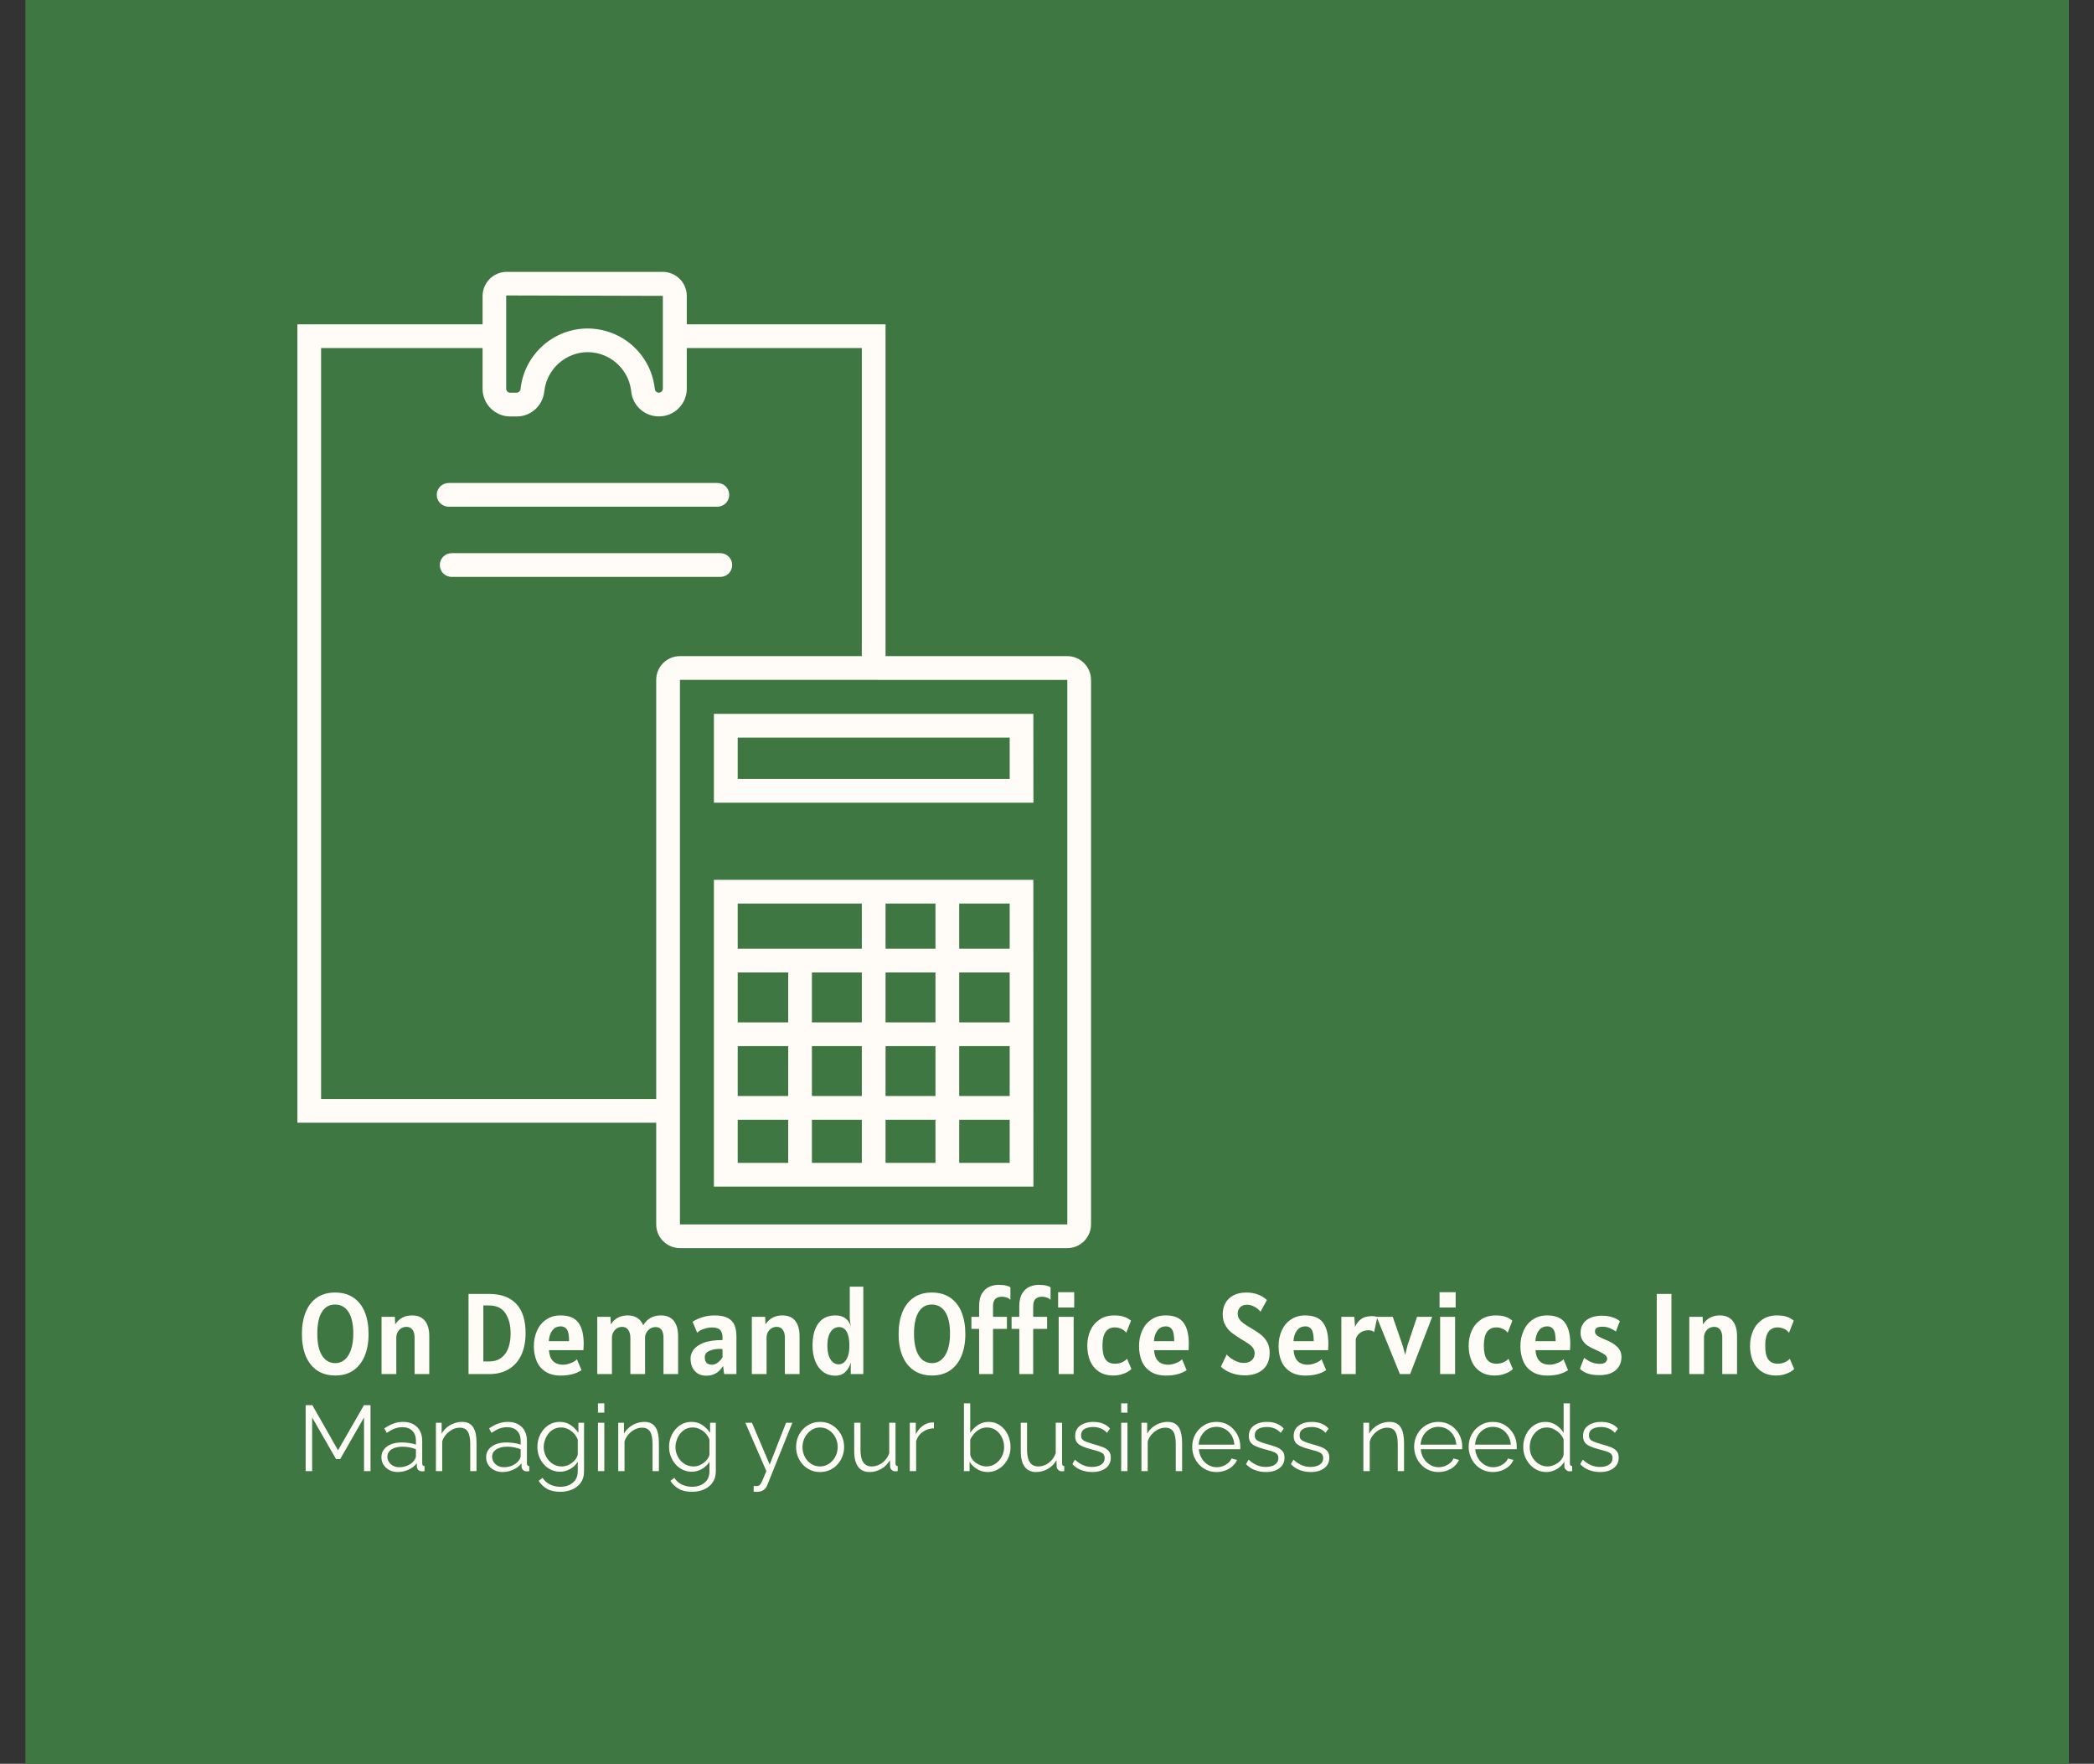 <svg xmlns="http://www.w3.org/2000/svg" version="1.1" xmlns:xlink="http://www.w3.org/1999/xlink" xmlns:svgjs="http://svgjs.dev/svgjs" viewBox="0 0 25.089 21.132"><rect x="0" y="0" width="25.089" height="21.132" fill="#333333" stroke="none"/><g transform="matrix(0.846,0,0,0.846,3.563,15.394)"><rect width="28.941" height="28.941" x="-3.852" y="-20.178" fill="#3e7742"></rect><g transform="matrix(1,0,0,1,0,0)" clip-path="url(#SvgjsClipPath32599)"><g clip-path="url(#SvgjsClipPath3259475c24768-54c1-4f37-a74d-ee49c91e225d)"><path d=" M 5.119 -12.299 C 4.922 -12.299 4.755 -12.445 4.729 -12.641 L 4.726 -12.669 C 4.685 -12.977 4.423 -13.207 4.112 -13.209 C 3.802 -13.207 3.54 -12.977 3.499 -12.669 L 3.495 -12.641 C 3.47 -12.445 3.303 -12.298 3.106 -12.298 L 3.016 -12.298 C 2.911 -12.298 2.812 -12.339 2.738 -12.413 C 2.664 -12.486 2.623 -12.586 2.623 -12.69 L 2.623 -14.005 C 2.624 -14.193 2.776 -14.346 2.965 -14.346 L 5.173 -14.346 C 5.362 -14.346 5.515 -14.193 5.515 -14.005 L 5.515 -12.69 C 5.514 -12.586 5.473 -12.486 5.398 -12.412 C 5.324 -12.339 5.223 -12.298 5.119 -12.299 Z M 4.111 -13.544 C 4.591 -13.543 4.996 -13.188 5.059 -12.712 L 5.063 -12.684 C 5.066 -12.656 5.091 -12.635 5.119 -12.635 C 5.15 -12.635 5.176 -12.66 5.176 -12.692 L 5.176 -14.006 L 2.963 -14.012 L 2.957 -14.006 L 2.957 -12.692 C 2.957 -12.66 2.982 -12.635 3.014 -12.635 L 3.104 -12.635 C 3.132 -12.635 3.156 -12.656 3.16 -12.684 L 3.164 -12.712 C 3.227 -13.187 3.632 -13.543 4.111 -13.544 Z" fill="#fffcf7" transform="matrix(1,0,0,1,0,0)" fill-rule="nonzero"></path></g><g clip-path="url(#SvgjsClipPath3259475c24768-54c1-4f37-a74d-ee49c91e225d)"><path d=" M 10.904 -0.52 L 5.418 -0.52 C 5.232 -0.52 5.082 -0.671 5.082 -0.856 L 5.082 -8.568 C 5.082 -8.753 5.232 -8.904 5.418 -8.904 L 10.904 -8.904 C 11.089 -8.903 11.239 -8.753 11.24 -8.568 L 11.24 -0.856 C 11.24 -0.671 11.089 -0.52 10.904 -0.52 Z M 5.418 -8.568 L 5.418 -0.856 L 10.904 -0.856 L 10.904 -8.567 Z" fill="#fffcf7" transform="matrix(1,0,0,1,0,0)" fill-rule="nonzero"></path></g><g clip-path="url(#SvgjsClipPath3259475c24768-54c1-4f37-a74d-ee49c91e225d)"><path d=" M 10.424 -6.828 L 5.899 -6.828 L 5.899 -8.086 L 10.423 -8.086 Z M 6.236 -7.165 L 10.088 -7.165 L 10.088 -7.75 L 6.236 -7.75 Z" fill="#fffcf7" transform="matrix(1,0,0,1,0,0)" fill-rule="nonzero"></path></g><g clip-path="url(#SvgjsClipPath3259475c24768-54c1-4f37-a74d-ee49c91e225d)"><path d=" M 10.424 -1.391 L 5.899 -1.391 L 5.899 -5.736 L 10.423 -5.736 Z M 6.236 -1.727 L 10.088 -1.727 L 10.088 -5.4 L 6.236 -5.4 Z" fill="#fffcf7" transform="matrix(1,0,0,1,0,0)" fill-rule="nonzero"></path></g><g clip-path="url(#SvgjsClipPath3259475c24768-54c1-4f37-a74d-ee49c91e225d)"><path d=" M 6.951 -4.579 L 7.287 -4.579 L 7.287 -1.559 L 6.951 -1.559 Z" fill="#fffcf7" transform="matrix(1,0,0,1,0,0)" fill-rule="nonzero"></path></g><g clip-path="url(#SvgjsClipPath3259475c24768-54c1-4f37-a74d-ee49c91e225d)"><path d=" M 7.994 -5.568 L 8.33 -5.568 L 8.33 -1.531 L 7.994 -1.531 Z" fill="#fffcf7" transform="matrix(1,0,0,1,0,0)" fill-rule="nonzero"></path></g><g clip-path="url(#SvgjsClipPath3259475c24768-54c1-4f37-a74d-ee49c91e225d)"><path d=" M 9.037 -5.54 L 9.373 -5.54 L 9.373 -1.503 L 9.037 -1.503 Z" fill="#fffcf7" transform="matrix(1,0,0,1,0,0)" fill-rule="nonzero"></path></g><g clip-path="url(#SvgjsClipPath3259475c24768-54c1-4f37-a74d-ee49c91e225d)"><path d=" M 6.068 -4.76 L 10.256 -4.76 L 10.256 -4.424 L 6.068 -4.424 Z" fill="#fffcf7" transform="matrix(1,0,0,1,0,0)" fill-rule="nonzero"></path></g><g clip-path="url(#SvgjsClipPath3259475c24768-54c1-4f37-a74d-ee49c91e225d)"><path d=" M 6.068 -3.717 L 10.256 -3.717 L 10.256 -3.381 L 6.068 -3.381 Z" fill="#fffcf7" transform="matrix(1,0,0,1,0,0)" fill-rule="nonzero"></path></g><g clip-path="url(#SvgjsClipPath3259475c24768-54c1-4f37-a74d-ee49c91e225d)"><path d=" M 6.068 -2.674 L 10.256 -2.674 L 10.256 -2.338 L 6.068 -2.338 Z" fill="#fffcf7" transform="matrix(1,0,0,1,0,0)" fill-rule="nonzero"></path></g><g clip-path="url(#SvgjsClipPath3259475c24768-54c1-4f37-a74d-ee49c91e225d)"><path d=" M 8.33 -8.736 L 7.994 -8.736 L 7.994 -13.267 L 5.344 -13.267 L 5.344 -13.603 L 8.33 -13.603 L 8.33 -8.736 Z" fill="#fffcf7" transform="matrix(1,0,0,1,0,0)" fill-rule="nonzero"></path></g><g clip-path="url(#SvgjsClipPath3259475c24768-54c1-4f37-a74d-ee49c91e225d)"><path d=" M 5.251 -2.296 L 0 -2.296 L 0 -13.603 L 2.789 -13.603 L 2.789 -13.267 L 0.336 -13.267 L 0.336 -2.632 L 5.251 -2.632 L 5.251 -2.296 Z" fill="#fffcf7" transform="matrix(1,0,0,1,0,0)" fill-rule="nonzero"></path></g><g clip-path="url(#SvgjsClipPath3259475c24768-54c1-4f37-a74d-ee49c91e225d)"><path d=" M 5.948 -11.02 L 2.142 -11.02 C 2.05 -11.02 1.974 -11.095 1.974 -11.188 C 1.974 -11.281 2.05 -11.356 2.142 -11.356 L 5.948 -11.356 C 6.041 -11.356 6.116 -11.281 6.116 -11.188 C 6.116 -11.144 6.098 -11.101 6.067 -11.069 C 6.035 -11.038 5.993 -11.02 5.948 -11.02 Z" fill="#fffcf7" transform="matrix(1,0,0,1,0,0)" fill-rule="nonzero"></path></g><g clip-path="url(#SvgjsClipPath3259475c24768-54c1-4f37-a74d-ee49c91e225d)"><path d=" M 5.99 -10.026 L 2.185 -10.026 C 2.092 -10.026 2.017 -10.101 2.017 -10.194 C 2.017 -10.287 2.092 -10.362 2.185 -10.362 L 5.99 -10.362 C 6.083 -10.362 6.158 -10.287 6.158 -10.194 C 6.158 -10.101 6.083 -10.026 5.99 -10.026 Z" fill="#fffcf7" transform="matrix(1,0,0,1,0,0)" fill-rule="nonzero"></path></g></g><g><path d=" M 0.279 1.212 Q 0.173 1.139 0.118 1.007 Q 0.064 0.875 0.064 0.696 Q 0.064 0.518 0.118 0.386 Q 0.172 0.253 0.277 0.181 Q 0.383 0.109 0.533 0.109 Q 0.688 0.109 0.795 0.182 Q 0.902 0.255 0.955 0.387 Q 1.008 0.519 1.008 0.696 Q 1.008 0.875 0.953 1.007 Q 0.898 1.139 0.793 1.212 Q 0.687 1.284 0.538 1.284 Q 0.386 1.284 0.279 1.212 M 0.667 1.063 Q 0.725 1.016 0.758 0.922 Q 0.792 0.828 0.792 0.691 Q 0.792 0.49 0.724 0.384 Q 0.656 0.279 0.533 0.279 Q 0.413 0.279 0.347 0.384 Q 0.282 0.49 0.282 0.692 Q 0.282 0.831 0.313 0.924 Q 0.345 1.017 0.402 1.063 Q 0.459 1.109 0.538 1.109 Q 0.61 1.109 0.667 1.063 M 1.807 0.51 Q 1.868 0.587 1.868 0.728 L 1.868 1.264 L 1.66 1.264 L 1.66 0.746 Q 1.66 0.677 1.631 0.636 Q 1.601 0.595 1.544 0.595 Q 1.506 0.595 1.473 0.614 Q 1.44 0.634 1.421 0.668 Q 1.401 0.703 1.401 0.746 L 1.401 1.264 L 1.192 1.264 L 1.192 0.453 L 1.381 0.453 L 1.385 0.56 Q 1.469 0.433 1.624 0.433 Q 1.746 0.433 1.807 0.51 M 3.099 0.268 Q 3.232 0.408 3.232 0.683 Q 3.232 0.861 3.172 0.992 Q 3.112 1.122 2.996 1.193 Q 2.88 1.264 2.716 1.264 L 2.424 1.264 L 2.424 0.129 L 2.717 0.129 Q 2.966 0.129 3.099 0.268 M 2.892 1.03 Q 2.962 0.974 2.991 0.885 Q 3.02 0.796 3.02 0.687 Q 3.02 0.515 2.947 0.403 Q 2.874 0.292 2.711 0.292 L 2.634 0.292 L 2.634 1.085 L 2.711 1.085 Q 2.823 1.085 2.892 1.03 M 3.514 1.229 Q 3.428 1.174 3.389 1.08 Q 3.349 0.986 3.349 0.868 Q 3.349 0.748 3.394 0.649 Q 3.438 0.55 3.524 0.492 Q 3.609 0.433 3.727 0.433 Q 3.903 0.433 3.979 0.535 Q 4.055 0.636 4.055 0.837 Q 4.055 0.876 4.051 0.925 L 3.563 0.925 Q 3.568 1.024 3.618 1.077 Q 3.668 1.131 3.765 1.131 Q 3.815 1.131 3.873 1.108 Q 3.931 1.086 3.959 1.054 L 4.024 1.209 Q 3.909 1.285 3.73 1.285 Q 3.599 1.285 3.514 1.229 M 3.848 0.798 Q 3.848 0.678 3.818 0.633 Q 3.788 0.588 3.732 0.588 Q 3.653 0.588 3.61 0.647 Q 3.566 0.705 3.561 0.798 L 3.848 0.798 M 5.331 0.51 Q 5.392 0.587 5.392 0.728 L 5.392 1.264 L 5.185 1.264 L 5.185 0.749 Q 5.185 0.678 5.158 0.638 Q 5.131 0.598 5.074 0.598 Q 5.036 0.598 5.001 0.617 Q 4.967 0.637 4.946 0.672 Q 4.924 0.706 4.924 0.749 L 4.924 1.264 L 4.716 1.264 L 4.716 0.749 Q 4.716 0.68 4.685 0.637 Q 4.655 0.595 4.599 0.595 Q 4.56 0.595 4.527 0.615 Q 4.494 0.634 4.475 0.67 Q 4.455 0.705 4.455 0.749 L 4.455 1.264 L 4.247 1.264 L 4.247 0.453 L 4.434 0.453 L 4.439 0.56 Q 4.521 0.433 4.679 0.433 Q 4.76 0.433 4.815 0.469 Q 4.87 0.505 4.898 0.573 Q 4.981 0.433 5.149 0.433 Q 5.269 0.433 5.331 0.51 M 5.667 1.254 Q 5.618 1.222 5.593 1.166 Q 5.568 1.111 5.568 1.043 Q 5.568 0.983 5.607 0.924 Q 5.647 0.865 5.748 0.823 Q 5.849 0.782 6.021 0.782 L 6.021 0.744 Q 6.021 0.678 5.989 0.641 Q 5.956 0.604 5.876 0.604 Q 5.812 0.604 5.752 0.626 Q 5.691 0.648 5.662 0.679 L 5.597 0.523 Q 5.653 0.485 5.735 0.459 Q 5.817 0.433 5.91 0.433 Q 6.026 0.433 6.095 0.469 Q 6.163 0.505 6.19 0.57 Q 6.218 0.635 6.218 0.731 L 6.218 1.264 L 6.044 1.264 L 6.029 1.148 Q 5.986 1.218 5.927 1.253 Q 5.868 1.287 5.789 1.287 Q 5.717 1.287 5.667 1.254 M 5.955 1.1 Q 5.996 1.07 6.021 1.025 L 6.021 0.909 Q 6.009 0.907 5.982 0.907 Q 5.899 0.907 5.835 0.935 Q 5.77 0.962 5.77 1.023 Q 5.77 1.081 5.796 1.106 Q 5.821 1.131 5.876 1.131 Q 5.913 1.131 5.955 1.1 M 7.051 0.51 Q 7.112 0.587 7.112 0.728 L 7.112 1.264 L 6.904 1.264 L 6.904 0.746 Q 6.904 0.677 6.874 0.636 Q 6.845 0.595 6.788 0.595 Q 6.75 0.595 6.717 0.614 Q 6.684 0.634 6.664 0.668 Q 6.645 0.703 6.645 0.746 L 6.645 1.264 L 6.436 1.264 L 6.436 0.453 L 6.625 0.453 L 6.629 0.56 Q 6.713 0.433 6.868 0.433 Q 6.989 0.433 7.051 0.51 M 7.448 1.234 Q 7.375 1.181 7.336 1.085 Q 7.296 0.988 7.296 0.86 Q 7.296 0.656 7.379 0.545 Q 7.462 0.433 7.622 0.433 Q 7.706 0.433 7.763 0.475 Q 7.82 0.516 7.837 0.593 L 7.823 0.474 L 7.823 0.026 L 8.015 0.026 L 8.015 1.264 L 7.837 1.264 L 7.837 1.098 Q 7.814 1.185 7.758 1.236 Q 7.702 1.287 7.619 1.287 Q 7.521 1.287 7.448 1.234 M 7.741 1.098 Q 7.776 1.07 7.797 1.011 Q 7.818 0.952 7.818 0.863 Q 7.818 0.735 7.781 0.666 Q 7.744 0.598 7.671 0.598 Q 7.629 0.598 7.592 0.623 Q 7.555 0.648 7.531 0.707 Q 7.506 0.766 7.506 0.86 Q 7.506 0.947 7.527 1.007 Q 7.548 1.066 7.584 1.096 Q 7.621 1.126 7.666 1.126 Q 7.707 1.126 7.741 1.098 M 8.731 1.212 Q 8.624 1.139 8.569 1.007 Q 8.515 0.875 8.515 0.696 Q 8.515 0.518 8.569 0.386 Q 8.623 0.253 8.729 0.181 Q 8.834 0.109 8.984 0.109 Q 9.14 0.109 9.246 0.182 Q 9.353 0.255 9.406 0.387 Q 9.46 0.519 9.46 0.696 Q 9.46 0.875 9.405 1.007 Q 9.35 1.139 9.244 1.212 Q 9.138 1.284 8.989 1.284 Q 8.837 1.284 8.731 1.212 M 9.119 1.063 Q 9.176 1.016 9.21 0.922 Q 9.243 0.828 9.243 0.691 Q 9.243 0.49 9.175 0.384 Q 9.107 0.279 8.984 0.279 Q 8.864 0.279 8.799 0.384 Q 8.733 0.49 8.733 0.692 Q 8.733 0.831 8.765 0.924 Q 8.796 1.017 8.853 1.063 Q 8.911 1.109 8.989 1.109 Q 9.061 1.109 9.119 1.063 M 9.655 0.624 L 9.546 0.624 L 9.546 0.453 L 9.655 0.453 L 9.655 0.303 Q 9.655 0.187 9.698 0.119 Q 9.742 0.051 9.803 0.026 Q 9.865 0 9.93 0 Q 10 0 10.043 0.012 Q 10.087 0.024 10.098 0.036 L 10.098 0.213 Q 10.081 0.192 10.046 0.18 Q 10.01 0.168 9.981 0.168 Q 9.852 0.168 9.852 0.298 L 9.852 0.453 L 10.049 0.453 L 10.049 0.624 L 9.852 0.624 L 9.852 1.264 L 9.655 1.264 L 9.655 0.624 M 10.224 0.624 L 10.115 0.624 L 10.115 0.453 L 10.224 0.453 L 10.224 0.303 Q 10.224 0.187 10.267 0.119 Q 10.31 0.051 10.372 0.026 Q 10.434 0 10.499 0 Q 10.568 0 10.612 0.012 Q 10.655 0.024 10.667 0.036 L 10.667 0.213 Q 10.65 0.192 10.614 0.18 Q 10.579 0.168 10.55 0.168 Q 10.421 0.168 10.421 0.298 L 10.421 0.453 L 10.618 0.453 L 10.618 0.624 L 10.421 0.624 L 10.421 1.264 L 10.224 1.264 L 10.224 0.624 M 10.774 0.104 L 11.002 0.104 L 11.002 0.321 L 10.774 0.321 L 10.774 0.104 M 10.782 0.453 L 10.994 0.453 L 10.994 1.264 L 10.782 1.264 L 10.782 0.453 M 11.349 1.227 Q 11.266 1.17 11.226 1.075 Q 11.187 0.98 11.187 0.862 Q 11.187 0.746 11.23 0.648 Q 11.274 0.551 11.361 0.492 Q 11.447 0.433 11.568 0.433 Q 11.643 0.433 11.698 0.449 Q 11.754 0.465 11.806 0.507 L 11.739 0.679 Q 11.715 0.644 11.669 0.623 Q 11.623 0.603 11.579 0.603 Q 11.402 0.603 11.402 0.86 Q 11.402 0.995 11.445 1.056 Q 11.489 1.117 11.579 1.117 Q 11.634 1.117 11.679 1.097 Q 11.724 1.077 11.75 1.047 L 11.812 1.192 Q 11.794 1.212 11.758 1.233 Q 11.722 1.254 11.669 1.269 Q 11.617 1.284 11.556 1.284 Q 11.432 1.284 11.349 1.227 M 12.084 1.229 Q 11.999 1.174 11.959 1.08 Q 11.92 0.986 11.92 0.868 Q 11.92 0.748 11.964 0.649 Q 12.008 0.55 12.094 0.492 Q 12.179 0.433 12.297 0.433 Q 12.473 0.433 12.549 0.535 Q 12.625 0.636 12.625 0.837 Q 12.625 0.876 12.622 0.925 L 12.133 0.925 Q 12.138 1.024 12.188 1.077 Q 12.238 1.131 12.335 1.131 Q 12.385 1.131 12.443 1.108 Q 12.501 1.086 12.529 1.054 L 12.594 1.209 Q 12.479 1.285 12.301 1.285 Q 12.17 1.285 12.084 1.229 M 12.418 0.798 Q 12.418 0.678 12.388 0.633 Q 12.359 0.588 12.302 0.588 Q 12.223 0.588 12.18 0.647 Q 12.136 0.705 12.131 0.798 L 12.418 0.798 M 13.277 1.264 Q 13.21 1.246 13.159 1.218 Q 13.109 1.189 13.079 1.158 L 13.162 0.987 Q 13.181 1.012 13.219 1.039 Q 13.258 1.067 13.307 1.087 Q 13.356 1.106 13.405 1.106 Q 13.47 1.106 13.513 1.071 Q 13.557 1.035 13.557 0.971 Q 13.557 0.929 13.537 0.899 Q 13.517 0.868 13.484 0.844 Q 13.451 0.82 13.382 0.779 Q 13.289 0.722 13.236 0.681 Q 13.183 0.641 13.144 0.575 Q 13.105 0.51 13.105 0.417 Q 13.105 0.327 13.144 0.257 Q 13.183 0.187 13.259 0.148 Q 13.334 0.109 13.441 0.109 Q 13.614 0.109 13.731 0.215 L 13.64 0.381 Q 13.626 0.362 13.598 0.338 Q 13.57 0.315 13.531 0.299 Q 13.492 0.282 13.449 0.282 Q 13.386 0.282 13.352 0.318 Q 13.317 0.354 13.317 0.409 Q 13.317 0.45 13.338 0.483 Q 13.359 0.515 13.393 0.54 Q 13.426 0.565 13.483 0.599 Q 13.587 0.661 13.641 0.702 Q 13.696 0.744 13.733 0.808 Q 13.77 0.872 13.77 0.964 Q 13.77 1.063 13.728 1.135 Q 13.685 1.206 13.606 1.244 Q 13.527 1.282 13.42 1.282 Q 13.344 1.282 13.277 1.264 M 14.06 1.229 Q 13.975 1.174 13.935 1.08 Q 13.896 0.986 13.896 0.868 Q 13.896 0.748 13.94 0.649 Q 13.984 0.55 14.07 0.492 Q 14.155 0.433 14.273 0.433 Q 14.449 0.433 14.525 0.535 Q 14.601 0.636 14.601 0.837 Q 14.601 0.876 14.598 0.925 L 14.109 0.925 Q 14.114 1.024 14.164 1.077 Q 14.214 1.131 14.311 1.131 Q 14.361 1.131 14.419 1.108 Q 14.477 1.086 14.505 1.054 L 14.57 1.209 Q 14.455 1.285 14.277 1.285 Q 14.146 1.285 14.06 1.229 M 14.394 0.798 Q 14.394 0.678 14.364 0.633 Q 14.335 0.588 14.278 0.588 Q 14.199 0.588 14.156 0.647 Q 14.112 0.705 14.107 0.798 L 14.394 0.798 M 14.785 0.453 L 14.969 0.453 L 14.979 0.596 Q 15.005 0.533 15.061 0.488 Q 15.117 0.443 15.22 0.443 Q 15.261 0.443 15.295 0.456 L 15.249 0.67 Q 15.235 0.656 15.216 0.65 Q 15.197 0.643 15.169 0.643 Q 15.112 0.643 15.071 0.667 Q 15.03 0.692 15.009 0.723 Q 14.989 0.755 14.989 0.775 L 14.989 1.264 L 14.785 1.264 L 14.785 0.453 M 15.285 0.453 L 15.513 0.453 L 15.653 0.858 L 15.689 0.992 L 15.722 0.858 L 15.857 0.453 L 16.072 0.453 L 15.759 1.264 L 15.614 1.264 L 15.285 0.453 M 16.176 0.104 L 16.404 0.104 L 16.404 0.321 L 16.176 0.321 L 16.176 0.104 M 16.184 0.453 L 16.396 0.453 L 16.396 1.264 L 16.184 1.264 L 16.184 0.453 M 16.75 1.227 Q 16.667 1.17 16.628 1.075 Q 16.588 0.98 16.588 0.862 Q 16.588 0.746 16.632 0.648 Q 16.676 0.551 16.763 0.492 Q 16.849 0.433 16.97 0.433 Q 17.044 0.433 17.1 0.449 Q 17.156 0.465 17.207 0.507 L 17.141 0.679 Q 17.117 0.644 17.071 0.623 Q 17.025 0.603 16.981 0.603 Q 16.803 0.603 16.803 0.86 Q 16.803 0.995 16.847 1.056 Q 16.891 1.117 16.981 1.117 Q 17.035 1.117 17.081 1.097 Q 17.126 1.077 17.152 1.047 L 17.214 1.192 Q 17.196 1.212 17.16 1.233 Q 17.123 1.254 17.071 1.269 Q 17.019 1.284 16.958 1.284 Q 16.833 1.284 16.75 1.227 M 17.486 1.229 Q 17.4 1.174 17.361 1.08 Q 17.321 0.986 17.321 0.868 Q 17.321 0.748 17.366 0.649 Q 17.41 0.55 17.496 0.492 Q 17.581 0.433 17.699 0.433 Q 17.875 0.433 17.951 0.535 Q 18.027 0.636 18.027 0.837 Q 18.027 0.876 18.023 0.925 L 17.535 0.925 Q 17.54 1.024 17.59 1.077 Q 17.64 1.131 17.737 1.131 Q 17.787 1.131 17.845 1.108 Q 17.903 1.086 17.931 1.054 L 17.996 1.209 Q 17.881 1.285 17.703 1.285 Q 17.571 1.285 17.486 1.229 M 17.82 0.798 Q 17.82 0.678 17.79 0.633 Q 17.76 0.588 17.704 0.588 Q 17.625 0.588 17.582 0.647 Q 17.538 0.705 17.533 0.798 L 17.82 0.798 M 18.258 1.25 Q 18.191 1.221 18.164 1.188 L 18.224 1.033 Q 18.328 1.119 18.445 1.119 Q 18.498 1.119 18.524 1.098 Q 18.55 1.076 18.55 1.044 Q 18.55 1.01 18.505 0.981 Q 18.461 0.952 18.374 0.914 Q 18.317 0.889 18.276 0.863 Q 18.234 0.836 18.204 0.79 Q 18.173 0.744 18.173 0.678 Q 18.173 0.604 18.21 0.55 Q 18.246 0.495 18.315 0.466 Q 18.384 0.437 18.481 0.437 Q 18.539 0.437 18.59 0.449 Q 18.641 0.462 18.677 0.48 Q 18.712 0.498 18.729 0.515 L 18.673 0.661 Q 18.636 0.633 18.587 0.613 Q 18.539 0.593 18.488 0.593 Q 18.427 0.593 18.402 0.609 Q 18.377 0.625 18.377 0.661 Q 18.377 0.698 18.413 0.722 Q 18.449 0.747 18.525 0.777 Q 18.634 0.82 18.693 0.879 Q 18.752 0.938 18.752 1.023 Q 18.752 1.094 18.719 1.151 Q 18.687 1.209 18.618 1.244 Q 18.548 1.279 18.44 1.279 Q 18.324 1.279 18.258 1.25 M 19.252 0.129 L 19.46 0.129 L 19.46 1.264 L 19.252 1.264 L 19.252 0.129 M 20.327 0.51 Q 20.389 0.587 20.389 0.728 L 20.389 1.264 L 20.18 1.264 L 20.18 0.746 Q 20.18 0.677 20.151 0.636 Q 20.122 0.595 20.065 0.595 Q 20.026 0.595 19.993 0.614 Q 19.96 0.634 19.941 0.668 Q 19.921 0.703 19.921 0.746 L 19.921 1.264 L 19.713 1.264 L 19.713 0.453 L 19.902 0.453 L 19.906 0.56 Q 19.99 0.433 20.144 0.433 Q 20.266 0.433 20.327 0.51 M 20.735 1.227 Q 20.652 1.17 20.612 1.075 Q 20.573 0.98 20.573 0.862 Q 20.573 0.746 20.617 0.648 Q 20.661 0.551 20.747 0.492 Q 20.833 0.433 20.954 0.433 Q 21.029 0.433 21.085 0.449 Q 21.141 0.465 21.192 0.507 L 21.125 0.679 Q 21.101 0.644 21.055 0.623 Q 21.009 0.603 20.965 0.603 Q 20.788 0.603 20.788 0.86 Q 20.788 0.995 20.831 1.056 Q 20.875 1.117 20.965 1.117 Q 21.02 1.117 21.065 1.097 Q 21.11 1.077 21.136 1.047 L 21.198 1.192 Q 21.18 1.212 21.144 1.233 Q 21.108 1.254 21.056 1.269 Q 21.004 1.284 20.943 1.284 Q 20.818 1.284 20.735 1.227" fill="#fffcf7" fill-rule="nonzero"></path></g><g><path d=" M 0.944 2.638 L 0.944 1.878 L 0.606 2.468 L 0.548 2.468 L 0.209 1.878 L 0.209 2.638 L 0.117 2.638 L 0.117 1.704 L 0.212 1.704 L 0.576 2.343 L 0.943 1.704 L 1.036 1.704 L 1.036 2.638 L 0.944 2.638 M 1.19 2.441 Q 1.19 2.376 1.227 2.33 Q 1.263 2.283 1.329 2.257 Q 1.394 2.232 1.479 2.232 Q 1.529 2.232 1.583 2.24 Q 1.637 2.247 1.679 2.263 L 1.679 2.205 Q 1.679 2.119 1.628 2.067 Q 1.576 2.016 1.486 2.016 Q 1.43 2.016 1.377 2.036 Q 1.324 2.057 1.266 2.096 L 1.232 2.033 Q 1.299 1.987 1.363 1.964 Q 1.428 1.941 1.495 1.941 Q 1.621 1.941 1.695 2.013 Q 1.768 2.086 1.768 2.213 L 1.768 2.53 Q 1.768 2.548 1.776 2.557 Q 1.784 2.566 1.801 2.567 L 1.801 2.638 Q 1.787 2.639 1.776 2.641 Q 1.766 2.642 1.76 2.641 Q 1.728 2.639 1.711 2.619 Q 1.693 2.6 1.692 2.577 L 1.691 2.527 Q 1.645 2.587 1.571 2.619 Q 1.498 2.651 1.421 2.651 Q 1.356 2.651 1.302 2.623 Q 1.249 2.595 1.219 2.547 Q 1.19 2.499 1.19 2.441 M 1.649 2.493 Q 1.663 2.475 1.671 2.458 Q 1.679 2.441 1.679 2.428 L 1.679 2.328 Q 1.634 2.311 1.586 2.301 Q 1.538 2.292 1.49 2.292 Q 1.394 2.292 1.334 2.33 Q 1.275 2.368 1.275 2.434 Q 1.275 2.472 1.295 2.506 Q 1.315 2.539 1.353 2.561 Q 1.391 2.583 1.442 2.583 Q 1.507 2.583 1.563 2.558 Q 1.618 2.533 1.649 2.493 M 2.537 2.638 L 2.448 2.638 L 2.448 2.255 Q 2.448 2.134 2.413 2.078 Q 2.377 2.023 2.301 2.023 Q 2.248 2.023 2.197 2.048 Q 2.146 2.074 2.107 2.118 Q 2.068 2.162 2.051 2.218 L 2.051 2.638 L 1.962 2.638 L 1.962 1.953 L 2.043 1.953 L 2.043 2.108 Q 2.071 2.058 2.115 2.021 Q 2.16 1.983 2.217 1.962 Q 2.273 1.941 2.334 1.941 Q 2.39 1.941 2.43 1.962 Q 2.469 1.983 2.493 2.022 Q 2.516 2.061 2.527 2.115 Q 2.537 2.17 2.537 2.237 L 2.537 2.638 M 2.673 2.441 Q 2.673 2.376 2.71 2.33 Q 2.747 2.283 2.812 2.257 Q 2.877 2.232 2.962 2.232 Q 3.012 2.232 3.066 2.24 Q 3.12 2.247 3.162 2.263 L 3.162 2.205 Q 3.162 2.119 3.111 2.067 Q 3.059 2.016 2.969 2.016 Q 2.913 2.016 2.86 2.036 Q 2.807 2.057 2.749 2.096 L 2.715 2.033 Q 2.782 1.987 2.846 1.964 Q 2.911 1.941 2.978 1.941 Q 3.104 1.941 3.178 2.013 Q 3.251 2.086 3.251 2.213 L 3.251 2.53 Q 3.251 2.548 3.259 2.557 Q 3.267 2.566 3.284 2.567 L 3.284 2.638 Q 3.27 2.639 3.259 2.641 Q 3.249 2.642 3.243 2.641 Q 3.211 2.639 3.194 2.619 Q 3.176 2.6 3.175 2.577 L 3.174 2.527 Q 3.128 2.587 3.054 2.619 Q 2.981 2.651 2.904 2.651 Q 2.839 2.651 2.785 2.623 Q 2.732 2.595 2.702 2.547 Q 2.673 2.499 2.673 2.441 M 3.132 2.493 Q 3.146 2.475 3.154 2.458 Q 3.162 2.441 3.162 2.428 L 3.162 2.328 Q 3.117 2.311 3.069 2.301 Q 3.021 2.292 2.973 2.292 Q 2.877 2.292 2.818 2.33 Q 2.758 2.368 2.758 2.434 Q 2.758 2.472 2.778 2.506 Q 2.798 2.539 2.836 2.561 Q 2.874 2.583 2.925 2.583 Q 2.99 2.583 3.046 2.558 Q 3.101 2.533 3.132 2.493 M 3.719 2.647 Q 3.65 2.647 3.591 2.618 Q 3.531 2.589 3.489 2.54 Q 3.446 2.491 3.422 2.428 Q 3.399 2.364 3.399 2.297 Q 3.399 2.225 3.422 2.161 Q 3.445 2.098 3.487 2.048 Q 3.53 1.998 3.588 1.969 Q 3.646 1.941 3.717 1.941 Q 3.805 1.941 3.87 1.986 Q 3.935 2.03 3.98 2.096 L 3.98 1.953 L 4.06 1.953 L 4.06 2.641 Q 4.06 2.735 4.015 2.8 Q 3.969 2.865 3.892 2.898 Q 3.815 2.931 3.725 2.931 Q 3.608 2.931 3.535 2.889 Q 3.463 2.847 3.417 2.776 L 3.472 2.733 Q 3.513 2.797 3.581 2.829 Q 3.648 2.86 3.725 2.86 Q 3.792 2.86 3.848 2.836 Q 3.903 2.811 3.937 2.763 Q 3.971 2.714 3.971 2.641 L 3.971 2.505 Q 3.931 2.57 3.863 2.608 Q 3.794 2.647 3.719 2.647 M 3.744 2.572 Q 3.785 2.572 3.823 2.558 Q 3.86 2.543 3.892 2.519 Q 3.923 2.495 3.944 2.464 Q 3.965 2.434 3.971 2.403 L 3.971 2.191 Q 3.951 2.141 3.914 2.102 Q 3.877 2.063 3.831 2.042 Q 3.784 2.02 3.734 2.02 Q 3.676 2.02 3.631 2.044 Q 3.585 2.069 3.554 2.109 Q 3.524 2.149 3.506 2.199 Q 3.489 2.249 3.489 2.299 Q 3.489 2.354 3.509 2.403 Q 3.529 2.453 3.564 2.491 Q 3.598 2.53 3.645 2.551 Q 3.692 2.572 3.744 2.572 M 4.257 2.638 L 4.257 1.953 L 4.347 1.953 L 4.347 2.638 L 4.257 2.638 M 4.257 1.81 L 4.257 1.678 L 4.347 1.678 L 4.347 1.81 L 4.257 1.81 M 5.12 2.638 L 5.03 2.638 L 5.03 2.255 Q 5.03 2.134 4.995 2.078 Q 4.959 2.023 4.883 2.023 Q 4.83 2.023 4.779 2.048 Q 4.728 2.074 4.689 2.118 Q 4.65 2.162 4.633 2.218 L 4.633 2.638 L 4.544 2.638 L 4.544 1.953 L 4.625 1.953 L 4.625 2.108 Q 4.653 2.058 4.698 2.021 Q 4.742 1.983 4.799 1.962 Q 4.855 1.941 4.916 1.941 Q 4.972 1.941 5.012 1.962 Q 5.051 1.983 5.075 2.022 Q 5.099 2.061 5.109 2.115 Q 5.12 2.17 5.12 2.237 L 5.12 2.638 M 5.585 2.647 Q 5.515 2.647 5.456 2.618 Q 5.397 2.589 5.354 2.54 Q 5.312 2.491 5.288 2.428 Q 5.264 2.364 5.264 2.297 Q 5.264 2.225 5.287 2.161 Q 5.31 2.098 5.353 2.048 Q 5.396 1.998 5.454 1.969 Q 5.511 1.941 5.582 1.941 Q 5.671 1.941 5.736 1.986 Q 5.801 2.03 5.845 2.096 L 5.845 1.953 L 5.926 1.953 L 5.926 2.641 Q 5.926 2.735 5.88 2.8 Q 5.835 2.865 5.758 2.898 Q 5.681 2.931 5.59 2.931 Q 5.473 2.931 5.401 2.889 Q 5.329 2.847 5.283 2.776 L 5.338 2.733 Q 5.379 2.797 5.446 2.829 Q 5.514 2.86 5.59 2.86 Q 5.657 2.86 5.713 2.836 Q 5.769 2.811 5.803 2.763 Q 5.836 2.714 5.836 2.641 L 5.836 2.505 Q 5.797 2.57 5.728 2.608 Q 5.66 2.647 5.585 2.647 M 5.61 2.572 Q 5.651 2.572 5.688 2.558 Q 5.726 2.543 5.757 2.519 Q 5.789 2.495 5.81 2.464 Q 5.831 2.434 5.836 2.403 L 5.836 2.191 Q 5.816 2.141 5.78 2.102 Q 5.743 2.063 5.696 2.042 Q 5.649 2.02 5.6 2.02 Q 5.542 2.02 5.496 2.044 Q 5.451 2.069 5.42 2.109 Q 5.389 2.149 5.372 2.199 Q 5.355 2.249 5.355 2.299 Q 5.355 2.354 5.375 2.403 Q 5.394 2.453 5.429 2.491 Q 5.464 2.53 5.511 2.551 Q 5.557 2.572 5.61 2.572 M 6.462 2.848 Q 6.48 2.85 6.497 2.85 Q 6.515 2.851 6.522 2.848 Q 6.538 2.846 6.553 2.83 Q 6.567 2.814 6.587 2.769 Q 6.607 2.725 6.642 2.638 L 6.344 1.953 L 6.438 1.953 L 6.689 2.546 L 6.921 1.953 L 7.01 1.953 L 6.655 2.836 Q 6.646 2.861 6.628 2.883 Q 6.609 2.905 6.582 2.917 Q 6.555 2.93 6.516 2.931 Q 6.504 2.932 6.492 2.932 Q 6.479 2.931 6.462 2.928 L 6.462 2.848 M 7.402 2.651 Q 7.328 2.651 7.266 2.623 Q 7.204 2.595 7.158 2.545 Q 7.113 2.496 7.088 2.432 Q 7.063 2.368 7.063 2.297 Q 7.063 2.224 7.088 2.16 Q 7.113 2.096 7.159 2.047 Q 7.205 1.998 7.267 1.969 Q 7.33 1.941 7.403 1.941 Q 7.477 1.941 7.539 1.969 Q 7.601 1.998 7.647 2.047 Q 7.693 2.096 7.718 2.16 Q 7.743 2.224 7.743 2.297 Q 7.743 2.368 7.718 2.432 Q 7.693 2.496 7.647 2.545 Q 7.602 2.595 7.539 2.623 Q 7.477 2.651 7.402 2.651 M 7.154 2.299 Q 7.154 2.375 7.187 2.437 Q 7.221 2.5 7.277 2.536 Q 7.334 2.572 7.402 2.572 Q 7.47 2.572 7.527 2.535 Q 7.583 2.499 7.618 2.435 Q 7.652 2.371 7.652 2.296 Q 7.652 2.22 7.618 2.157 Q 7.583 2.094 7.527 2.057 Q 7.47 2.02 7.402 2.02 Q 7.334 2.02 7.278 2.058 Q 7.222 2.096 7.188 2.159 Q 7.154 2.221 7.154 2.299 M 7.886 2.355 L 7.886 1.953 L 7.975 1.953 L 7.975 2.339 Q 7.975 2.456 8.015 2.514 Q 8.055 2.572 8.134 2.572 Q 8.187 2.572 8.236 2.549 Q 8.286 2.526 8.324 2.483 Q 8.362 2.441 8.382 2.384 L 8.382 1.953 L 8.471 1.953 L 8.471 2.53 Q 8.471 2.548 8.479 2.557 Q 8.487 2.566 8.502 2.567 L 8.502 2.638 Q 8.487 2.639 8.477 2.64 Q 8.468 2.641 8.46 2.641 Q 8.434 2.638 8.415 2.619 Q 8.396 2.601 8.395 2.575 L 8.392 2.483 Q 8.347 2.562 8.27 2.606 Q 8.193 2.651 8.104 2.651 Q 7.996 2.651 7.941 2.576 Q 7.886 2.501 7.886 2.355 M 9.015 2.032 Q 8.926 2.034 8.858 2.082 Q 8.79 2.129 8.763 2.212 L 8.763 2.638 L 8.673 2.638 L 8.673 1.953 L 8.758 1.953 L 8.758 2.117 Q 8.793 2.045 8.852 2 Q 8.91 1.956 8.976 1.95 Q 8.989 1.949 8.999 1.949 Q 9.009 1.949 9.015 1.95 L 9.015 2.032 M 9.775 2.651 Q 9.695 2.651 9.627 2.61 Q 9.558 2.568 9.52 2.505 L 9.52 2.638 L 9.44 2.638 L 9.44 1.678 L 9.529 1.678 L 9.529 2.096 Q 9.575 2.027 9.64 1.984 Q 9.704 1.941 9.79 1.941 Q 9.862 1.941 9.919 1.971 Q 9.976 2.002 10.017 2.052 Q 10.058 2.103 10.079 2.167 Q 10.1 2.23 10.1 2.297 Q 10.1 2.37 10.076 2.433 Q 10.051 2.496 10.007 2.545 Q 9.962 2.595 9.903 2.623 Q 9.845 2.651 9.775 2.651 M 9.754 2.572 Q 9.809 2.572 9.857 2.55 Q 9.904 2.527 9.938 2.488 Q 9.972 2.449 9.991 2.399 Q 10.009 2.35 10.009 2.297 Q 10.009 2.225 9.978 2.161 Q 9.947 2.098 9.893 2.059 Q 9.838 2.02 9.765 2.02 Q 9.712 2.02 9.667 2.044 Q 9.621 2.067 9.586 2.106 Q 9.552 2.145 9.529 2.191 L 9.529 2.404 Q 9.535 2.439 9.557 2.47 Q 9.579 2.501 9.613 2.524 Q 9.646 2.546 9.683 2.559 Q 9.72 2.572 9.754 2.572 M 10.245 2.355 L 10.245 1.953 L 10.334 1.953 L 10.334 2.339 Q 10.334 2.456 10.374 2.514 Q 10.414 2.572 10.493 2.572 Q 10.546 2.572 10.595 2.549 Q 10.644 2.526 10.682 2.483 Q 10.72 2.441 10.74 2.384 L 10.74 1.953 L 10.83 1.953 L 10.83 2.53 Q 10.83 2.548 10.837 2.557 Q 10.845 2.566 10.861 2.567 L 10.861 2.638 Q 10.845 2.639 10.836 2.64 Q 10.827 2.641 10.819 2.641 Q 10.793 2.638 10.774 2.619 Q 10.755 2.601 10.753 2.575 L 10.751 2.483 Q 10.706 2.562 10.629 2.606 Q 10.552 2.651 10.463 2.651 Q 10.355 2.651 10.3 2.576 Q 10.245 2.501 10.245 2.355 M 11.257 2.651 Q 11.173 2.651 11.1 2.623 Q 11.028 2.596 10.976 2.539 L 11.012 2.476 Q 11.07 2.53 11.129 2.554 Q 11.187 2.579 11.253 2.579 Q 11.333 2.579 11.383 2.547 Q 11.433 2.514 11.433 2.454 Q 11.433 2.413 11.409 2.391 Q 11.384 2.37 11.339 2.356 Q 11.294 2.342 11.231 2.326 Q 11.16 2.307 11.112 2.285 Q 11.064 2.263 11.039 2.23 Q 11.015 2.196 11.015 2.142 Q 11.015 2.075 11.048 2.031 Q 11.082 1.987 11.141 1.964 Q 11.199 1.941 11.271 1.941 Q 11.35 1.941 11.411 1.966 Q 11.471 1.991 11.509 2.036 L 11.466 2.096 Q 11.429 2.054 11.378 2.034 Q 11.328 2.013 11.266 2.013 Q 11.224 2.013 11.186 2.025 Q 11.148 2.036 11.123 2.061 Q 11.099 2.087 11.099 2.132 Q 11.099 2.169 11.117 2.189 Q 11.136 2.209 11.173 2.223 Q 11.21 2.237 11.263 2.253 Q 11.341 2.274 11.399 2.295 Q 11.457 2.317 11.488 2.351 Q 11.52 2.385 11.52 2.447 Q 11.52 2.543 11.448 2.597 Q 11.375 2.651 11.257 2.651 M 11.667 2.638 L 11.667 1.953 L 11.756 1.953 L 11.756 2.638 L 11.667 2.638 M 11.667 1.81 L 11.667 1.678 L 11.756 1.678 L 11.756 1.81 L 11.667 1.81 M 12.53 2.638 L 12.44 2.638 L 12.44 2.255 Q 12.44 2.134 12.405 2.078 Q 12.369 2.023 12.293 2.023 Q 12.24 2.023 12.189 2.048 Q 12.138 2.074 12.099 2.118 Q 12.06 2.162 12.043 2.218 L 12.043 2.638 L 11.954 2.638 L 11.954 1.953 L 12.035 1.953 L 12.035 2.108 Q 12.063 2.058 12.107 2.021 Q 12.152 1.983 12.209 1.962 Q 12.265 1.941 12.326 1.941 Q 12.382 1.941 12.422 1.962 Q 12.461 1.983 12.485 2.022 Q 12.508 2.061 12.519 2.115 Q 12.53 2.17 12.53 2.237 L 12.53 2.638 M 13.016 2.651 Q 12.942 2.651 12.879 2.623 Q 12.816 2.595 12.77 2.545 Q 12.724 2.496 12.698 2.431 Q 12.673 2.367 12.673 2.293 Q 12.673 2.197 12.717 2.117 Q 12.761 2.037 12.839 1.989 Q 12.916 1.941 13.015 1.941 Q 13.116 1.941 13.192 1.99 Q 13.267 2.038 13.31 2.118 Q 13.354 2.197 13.354 2.292 Q 13.354 2.303 13.354 2.312 Q 13.354 2.322 13.353 2.328 L 12.766 2.328 Q 12.773 2.401 12.808 2.458 Q 12.842 2.516 12.898 2.549 Q 12.954 2.583 13.02 2.583 Q 13.087 2.583 13.147 2.548 Q 13.207 2.514 13.23 2.459 L 13.308 2.48 Q 13.287 2.529 13.243 2.568 Q 13.2 2.608 13.142 2.629 Q 13.083 2.651 13.016 2.651 M 12.764 2.263 L 13.27 2.263 Q 13.264 2.188 13.23 2.132 Q 13.195 2.075 13.139 2.043 Q 13.083 2.011 13.016 2.011 Q 12.949 2.011 12.894 2.043 Q 12.839 2.075 12.804 2.132 Q 12.769 2.19 12.764 2.263 M 13.717 2.651 Q 13.633 2.651 13.56 2.623 Q 13.488 2.596 13.435 2.539 L 13.472 2.476 Q 13.53 2.53 13.589 2.554 Q 13.647 2.579 13.713 2.579 Q 13.793 2.579 13.843 2.547 Q 13.893 2.514 13.893 2.454 Q 13.893 2.413 13.869 2.391 Q 13.844 2.37 13.799 2.356 Q 13.754 2.342 13.69 2.326 Q 13.619 2.307 13.571 2.285 Q 13.523 2.263 13.499 2.23 Q 13.475 2.196 13.475 2.142 Q 13.475 2.075 13.508 2.031 Q 13.542 1.987 13.6 1.964 Q 13.659 1.941 13.731 1.941 Q 13.81 1.941 13.871 1.966 Q 13.931 1.991 13.969 2.036 L 13.926 2.096 Q 13.889 2.054 13.838 2.034 Q 13.788 2.013 13.726 2.013 Q 13.684 2.013 13.646 2.025 Q 13.608 2.036 13.583 2.061 Q 13.559 2.087 13.559 2.132 Q 13.559 2.169 13.577 2.189 Q 13.596 2.209 13.633 2.223 Q 13.669 2.237 13.723 2.253 Q 13.801 2.274 13.859 2.295 Q 13.917 2.317 13.948 2.351 Q 13.98 2.385 13.98 2.447 Q 13.98 2.543 13.907 2.597 Q 13.835 2.651 13.717 2.651 M 14.352 2.651 Q 14.268 2.651 14.195 2.623 Q 14.123 2.596 14.07 2.539 L 14.107 2.476 Q 14.165 2.53 14.224 2.554 Q 14.282 2.579 14.348 2.579 Q 14.428 2.579 14.478 2.547 Q 14.528 2.514 14.528 2.454 Q 14.528 2.413 14.504 2.391 Q 14.479 2.37 14.434 2.356 Q 14.389 2.342 14.325 2.326 Q 14.254 2.307 14.206 2.285 Q 14.158 2.263 14.134 2.23 Q 14.11 2.196 14.11 2.142 Q 14.11 2.075 14.143 2.031 Q 14.177 1.987 14.235 1.964 Q 14.294 1.941 14.366 1.941 Q 14.445 1.941 14.506 1.966 Q 14.566 1.991 14.604 2.036 L 14.561 2.096 Q 14.524 2.054 14.473 2.034 Q 14.423 2.013 14.361 2.013 Q 14.319 2.013 14.281 2.025 Q 14.243 2.036 14.218 2.061 Q 14.194 2.087 14.194 2.132 Q 14.194 2.169 14.212 2.189 Q 14.231 2.209 14.268 2.223 Q 14.304 2.237 14.358 2.253 Q 14.436 2.274 14.494 2.295 Q 14.552 2.317 14.583 2.351 Q 14.615 2.385 14.615 2.447 Q 14.615 2.543 14.542 2.597 Q 14.47 2.651 14.352 2.651 M 15.673 2.638 L 15.584 2.638 L 15.584 2.255 Q 15.584 2.134 15.548 2.078 Q 15.513 2.023 15.436 2.023 Q 15.384 2.023 15.332 2.048 Q 15.281 2.074 15.242 2.118 Q 15.204 2.162 15.187 2.218 L 15.187 2.638 L 15.097 2.638 L 15.097 1.953 L 15.179 1.953 L 15.179 2.108 Q 15.206 2.058 15.251 2.021 Q 15.296 1.983 15.352 1.962 Q 15.409 1.941 15.469 1.941 Q 15.526 1.941 15.565 1.962 Q 15.605 1.983 15.628 2.022 Q 15.652 2.061 15.662 2.115 Q 15.673 2.17 15.673 2.237 L 15.673 2.638 M 16.159 2.651 Q 16.086 2.651 16.023 2.623 Q 15.96 2.595 15.914 2.545 Q 15.868 2.496 15.842 2.431 Q 15.816 2.367 15.816 2.293 Q 15.816 2.197 15.86 2.117 Q 15.904 2.037 15.982 1.989 Q 16.06 1.941 16.158 1.941 Q 16.259 1.941 16.335 1.99 Q 16.411 2.038 16.454 2.118 Q 16.497 2.197 16.497 2.292 Q 16.497 2.303 16.497 2.312 Q 16.497 2.322 16.496 2.328 L 15.91 2.328 Q 15.916 2.401 15.951 2.458 Q 15.986 2.516 16.042 2.549 Q 16.098 2.583 16.163 2.583 Q 16.23 2.583 16.29 2.548 Q 16.35 2.514 16.374 2.459 L 16.451 2.48 Q 16.43 2.529 16.387 2.568 Q 16.344 2.608 16.285 2.629 Q 16.227 2.651 16.159 2.651 M 15.907 2.263 L 16.413 2.263 Q 16.408 2.188 16.373 2.132 Q 16.338 2.075 16.282 2.043 Q 16.227 2.011 16.159 2.011 Q 16.092 2.011 16.037 2.043 Q 15.982 2.075 15.947 2.132 Q 15.912 2.19 15.907 2.263 M 16.931 2.651 Q 16.858 2.651 16.794 2.623 Q 16.731 2.595 16.685 2.545 Q 16.639 2.496 16.614 2.431 Q 16.588 2.367 16.588 2.293 Q 16.588 2.197 16.632 2.117 Q 16.676 2.037 16.754 1.989 Q 16.831 1.941 16.93 1.941 Q 17.031 1.941 17.107 1.99 Q 17.182 2.038 17.226 2.118 Q 17.269 2.197 17.269 2.292 Q 17.269 2.303 17.269 2.312 Q 17.269 2.322 17.268 2.328 L 16.681 2.328 Q 16.688 2.401 16.723 2.458 Q 16.758 2.516 16.814 2.549 Q 16.869 2.583 16.935 2.583 Q 17.002 2.583 17.062 2.548 Q 17.122 2.514 17.145 2.459 L 17.223 2.48 Q 17.202 2.529 17.159 2.568 Q 17.115 2.608 17.057 2.629 Q 16.998 2.651 16.931 2.651 M 16.679 2.263 L 17.185 2.263 Q 17.18 2.188 17.145 2.132 Q 17.11 2.075 17.054 2.043 Q 16.998 2.011 16.931 2.011 Q 16.864 2.011 16.809 2.043 Q 16.754 2.075 16.719 2.132 Q 16.684 2.19 16.679 2.263 M 17.361 2.297 Q 17.361 2.2 17.401 2.119 Q 17.441 2.038 17.512 1.99 Q 17.583 1.941 17.674 1.941 Q 17.759 1.941 17.827 1.986 Q 17.895 2.032 17.933 2.096 L 17.933 1.678 L 18.022 1.678 L 18.022 2.53 Q 18.022 2.548 18.03 2.557 Q 18.038 2.566 18.054 2.567 L 18.054 2.638 Q 18.028 2.642 18.013 2.641 Q 17.986 2.639 17.965 2.618 Q 17.944 2.597 17.944 2.572 L 17.944 2.505 Q 17.903 2.572 17.833 2.612 Q 17.763 2.651 17.688 2.651 Q 17.617 2.651 17.558 2.622 Q 17.498 2.593 17.454 2.543 Q 17.41 2.493 17.385 2.43 Q 17.361 2.366 17.361 2.297 M 17.933 2.403 L 17.933 2.191 Q 17.916 2.144 17.878 2.105 Q 17.84 2.066 17.792 2.043 Q 17.744 2.02 17.696 2.02 Q 17.641 2.02 17.596 2.043 Q 17.552 2.066 17.52 2.105 Q 17.487 2.145 17.47 2.195 Q 17.453 2.245 17.453 2.297 Q 17.453 2.353 17.472 2.403 Q 17.491 2.453 17.527 2.491 Q 17.562 2.53 17.608 2.551 Q 17.654 2.572 17.708 2.572 Q 17.742 2.572 17.779 2.559 Q 17.816 2.546 17.85 2.523 Q 17.883 2.5 17.905 2.468 Q 17.928 2.437 17.933 2.403 M 18.45 2.651 Q 18.366 2.651 18.293 2.623 Q 18.221 2.596 18.168 2.539 L 18.205 2.476 Q 18.263 2.53 18.322 2.554 Q 18.38 2.579 18.446 2.579 Q 18.526 2.579 18.576 2.547 Q 18.626 2.514 18.626 2.454 Q 18.626 2.413 18.602 2.391 Q 18.577 2.37 18.532 2.356 Q 18.487 2.342 18.423 2.326 Q 18.352 2.307 18.304 2.285 Q 18.256 2.263 18.232 2.23 Q 18.208 2.196 18.208 2.142 Q 18.208 2.075 18.241 2.031 Q 18.275 1.987 18.333 1.964 Q 18.392 1.941 18.464 1.941 Q 18.543 1.941 18.604 1.966 Q 18.664 1.991 18.702 2.036 L 18.659 2.096 Q 18.622 2.054 18.571 2.034 Q 18.521 2.013 18.459 2.013 Q 18.417 2.013 18.379 2.025 Q 18.341 2.036 18.316 2.061 Q 18.292 2.087 18.292 2.132 Q 18.292 2.169 18.31 2.189 Q 18.329 2.209 18.366 2.223 Q 18.402 2.237 18.456 2.253 Q 18.534 2.274 18.592 2.295 Q 18.65 2.317 18.681 2.351 Q 18.713 2.385 18.713 2.447 Q 18.713 2.543 18.64 2.597 Q 18.568 2.651 18.45 2.651" fill="#fffcf7" fill-rule="nonzero"></path></g></g><defs><clipPath id="SvgjsClipPath32599"><path d=" M 0 -14.348 h 11.24 v 13.828 h -11.24 Z"></path></clipPath><clipPath id="SvgjsClipPath3259475c24768-54c1-4f37-a74d-ee49c91e225d"><path d=" M 0 -14.348 L 11.24 -14.348 L 11.24 -0.52 L 0 -0.52 Z"></path></clipPath></defs></svg>